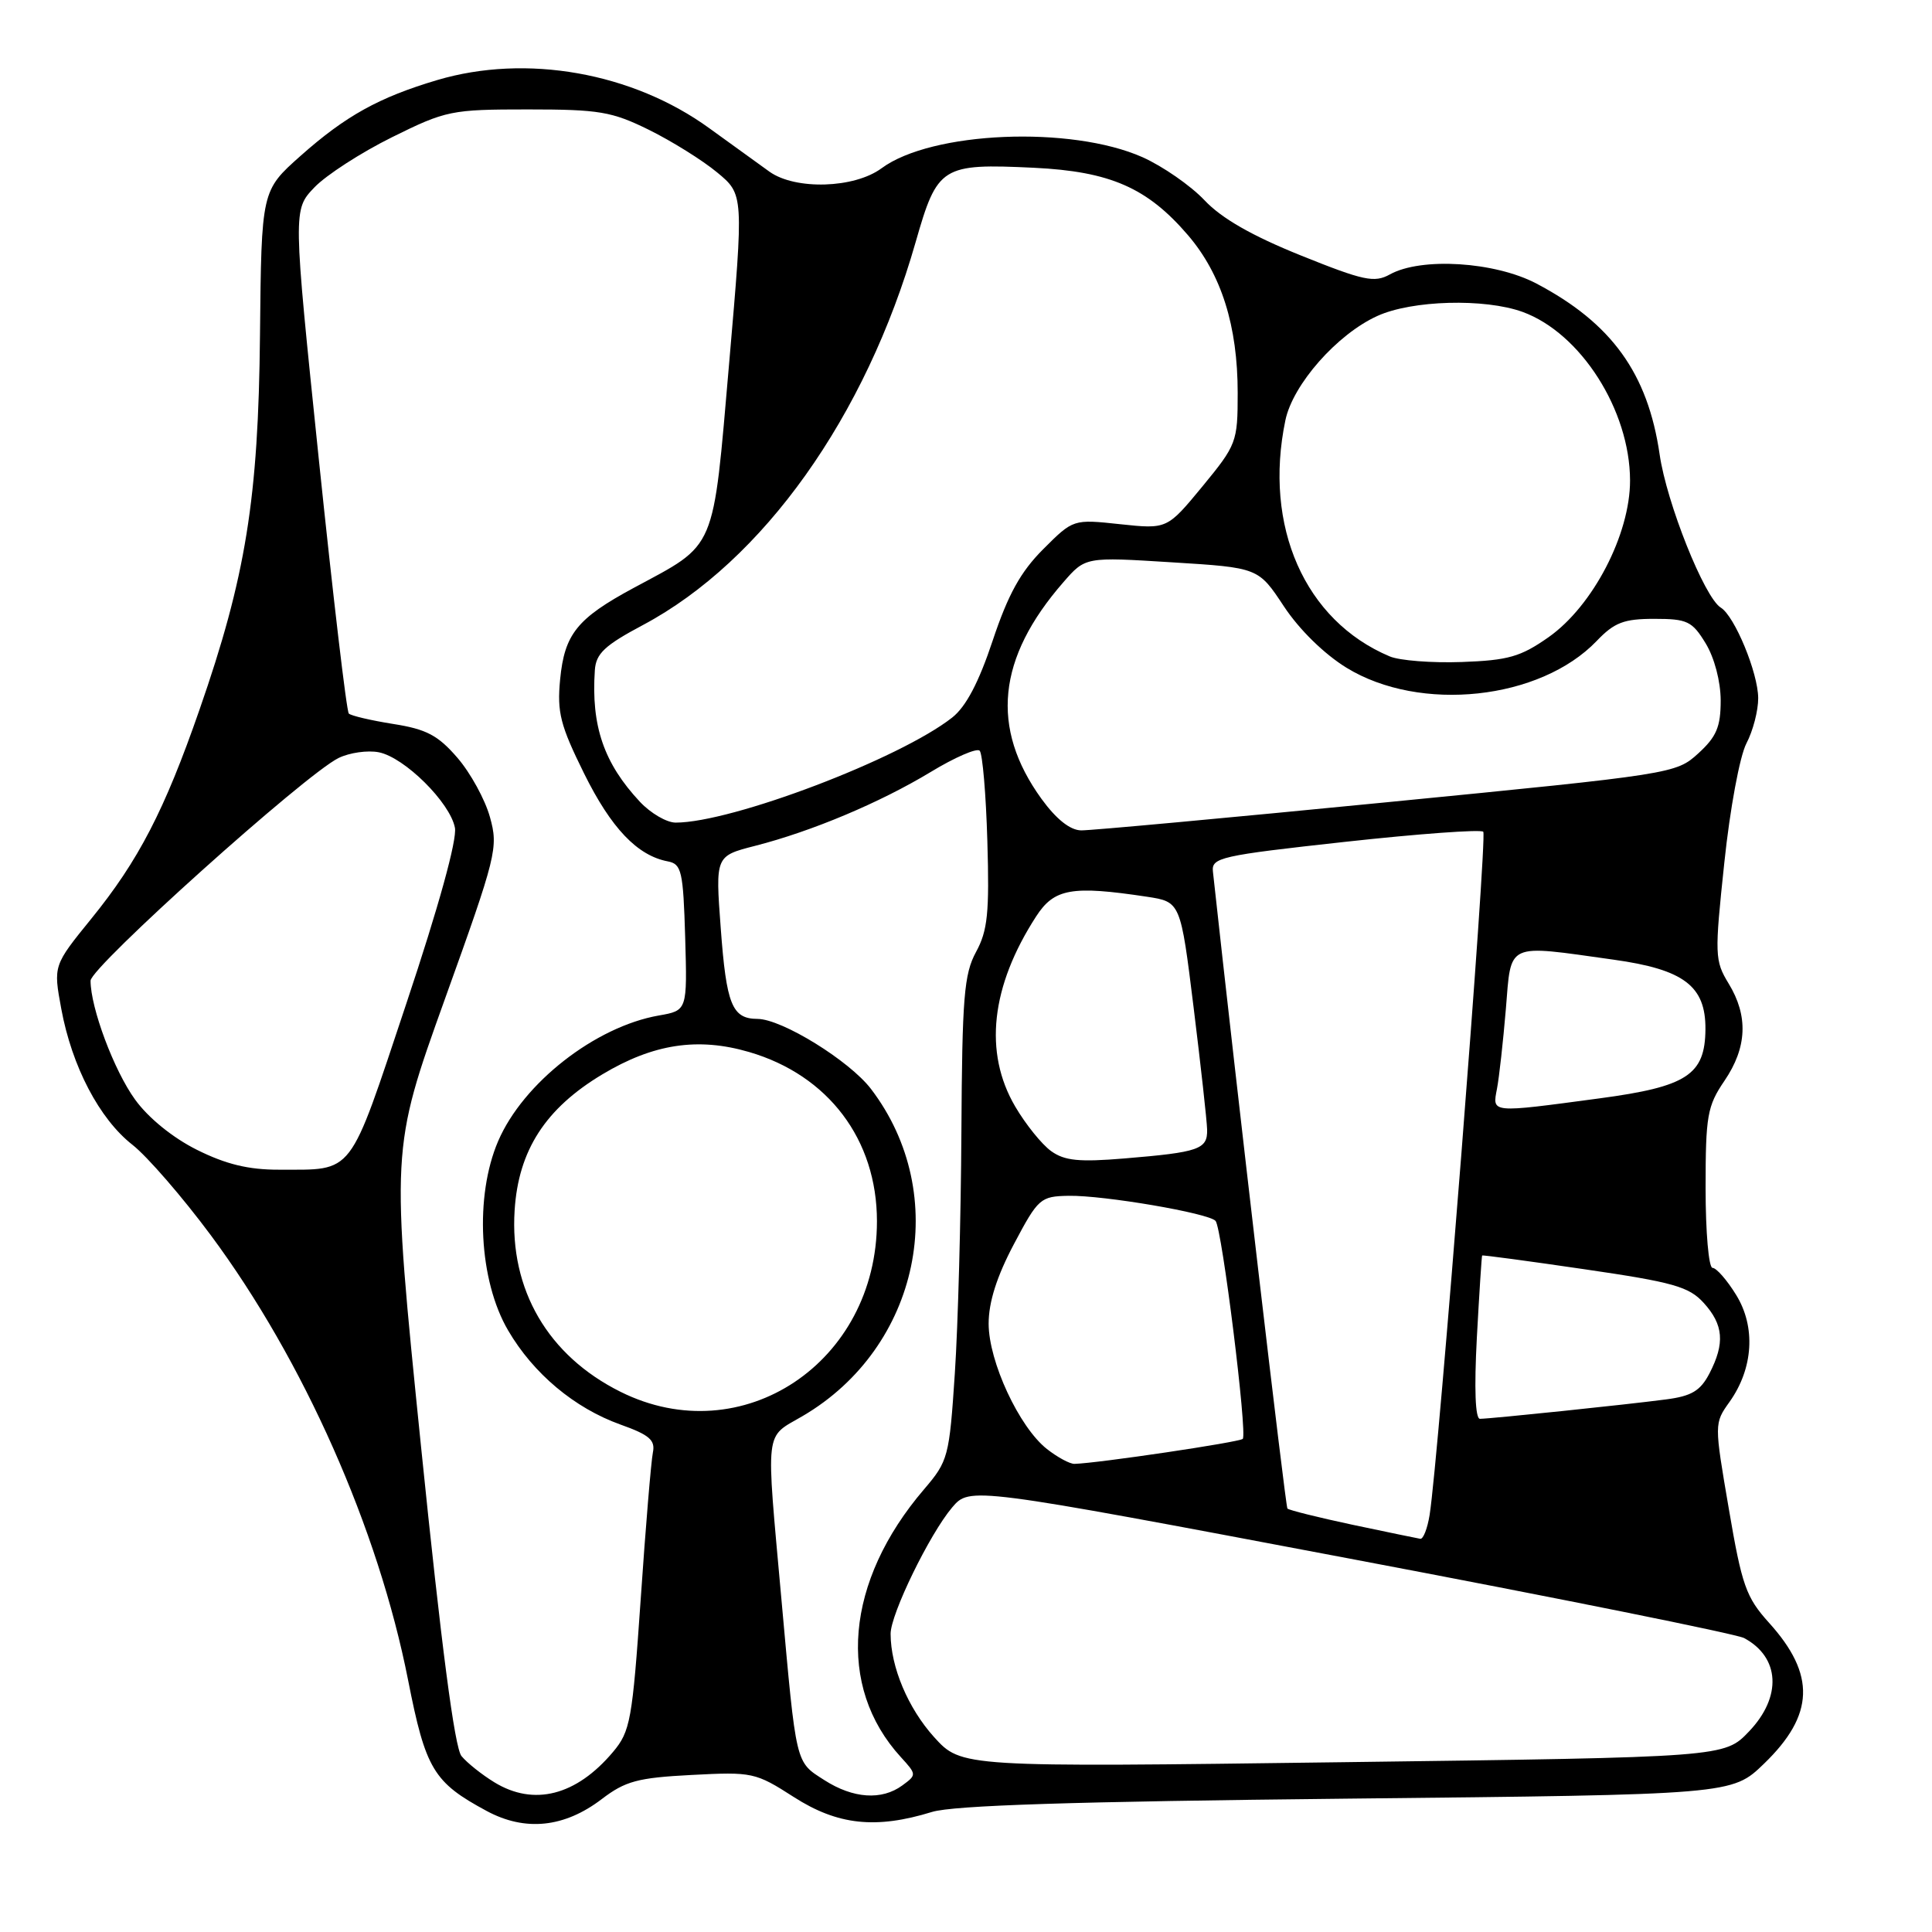 <?xml version="1.0" encoding="UTF-8" standalone="no"?>
<!DOCTYPE svg PUBLIC "-//W3C//DTD SVG 1.1//EN" "http://www.w3.org/Graphics/SVG/1.1/DTD/svg11.dtd" >
<svg xmlns="http://www.w3.org/2000/svg" xmlns:xlink="http://www.w3.org/1999/xlink" version="1.1" viewBox="0 0 256 256">
 <g >
 <path fill="currentColor"
d=" M 79.72 238.40 C 82.86 236.00 84.50 235.56 91.65 235.19 C 99.69 234.77 100.10 234.85 105.19 238.12 C 110.99 241.84 116.05 242.39 123.50 240.09 C 126.34 239.22 142.33 238.71 178.50 238.33 C 229.50 237.80 229.50 237.80 233.74 233.70 C 240.43 227.24 240.62 221.90 234.40 215.02 C 231.36 211.65 230.81 210.10 229.08 199.94 C 227.14 188.61 227.14 188.61 229.17 185.76 C 232.33 181.32 232.67 175.81 230.04 171.57 C 228.83 169.60 227.42 168.00 226.92 168.00 C 226.41 168.00 226.00 163.25 226.00 157.45 C 226.00 147.84 226.22 146.56 228.50 143.21 C 231.50 138.80 231.68 134.62 229.05 130.32 C 227.21 127.29 227.18 126.56 228.48 114.32 C 229.23 107.16 230.53 100.18 231.41 98.50 C 232.28 96.85 232.98 94.15 232.97 92.50 C 232.95 89.14 229.85 81.64 228.01 80.51 C 225.84 79.17 220.83 66.62 219.91 60.21 C 218.35 49.48 213.56 42.83 203.60 37.58 C 198.08 34.67 188.32 34.06 184.17 36.36 C 182.11 37.50 180.72 37.21 172.37 33.85 C 165.89 31.24 161.85 28.93 159.59 26.52 C 157.76 24.59 154.07 22.03 151.39 20.83 C 141.91 16.62 123.44 17.40 116.82 22.29 C 113.20 24.97 105.40 25.20 101.96 22.75 C 100.61 21.78 97.03 19.20 94.00 17.00 C 83.81 9.60 69.73 7.11 57.93 10.61 C 50.22 12.90 45.80 15.35 39.84 20.64 C 34.64 25.26 34.64 25.26 34.45 44.38 C 34.24 66.09 32.57 76.43 26.42 94.08 C 21.80 107.38 18.34 114.05 12.11 121.72 C 7.06 127.94 7.06 127.94 8.12 133.68 C 9.53 141.31 13.17 148.27 17.56 151.70 C 19.52 153.24 24.19 158.63 27.93 163.67 C 40.22 180.23 50.12 202.56 54.07 222.60 C 56.40 234.45 57.44 236.17 64.50 239.97 C 69.60 242.71 74.77 242.17 79.72 238.40 Z  M 65.50 236.16 C 63.85 235.15 61.89 233.59 61.15 232.69 C 60.24 231.59 58.48 218.10 55.79 191.69 C 51.79 152.33 51.79 152.33 58.94 132.41 C 65.80 113.33 66.05 112.32 64.92 108.27 C 64.28 105.95 62.34 102.41 60.61 100.41 C 58.04 97.43 56.50 96.62 52.11 95.93 C 49.16 95.46 46.51 94.84 46.22 94.55 C 45.92 94.26 44.14 79.12 42.25 60.91 C 38.82 27.80 38.82 27.80 41.66 24.83 C 43.22 23.20 47.85 20.21 51.95 18.18 C 59.10 14.64 59.80 14.50 69.95 14.50 C 79.41 14.50 81.07 14.78 86.00 17.21 C 89.03 18.71 93.09 21.24 95.03 22.85 C 98.55 25.77 98.55 25.77 96.62 48.07 C 94.42 73.41 95.05 71.93 83.95 77.91 C 76.46 81.95 74.80 84.02 74.22 90.03 C 73.80 94.39 74.24 96.11 77.40 102.50 C 80.98 109.73 84.45 113.38 88.50 114.14 C 90.31 114.49 90.53 115.43 90.79 124.21 C 91.07 133.90 91.07 133.90 87.29 134.56 C 78.87 136.04 69.32 143.50 66.01 151.20 C 62.87 158.50 63.46 169.69 67.33 176.29 C 70.68 182.02 76.13 186.58 82.21 188.76 C 86.05 190.13 86.85 190.82 86.51 192.47 C 86.28 193.59 85.55 202.31 84.90 211.85 C 83.79 227.94 83.52 229.42 81.23 232.14 C 76.36 237.93 70.74 239.37 65.50 236.16 Z  M 109.24 235.88 C 105.37 233.40 105.54 234.09 103.55 212.00 C 101.47 188.81 101.26 190.62 106.36 187.63 C 121.88 178.54 126.10 158.31 115.41 144.29 C 112.55 140.55 103.60 135.02 100.37 135.01 C 97.00 134.99 96.25 133.13 95.50 122.97 C 94.79 113.43 94.79 113.43 100.05 112.08 C 107.56 110.16 116.59 106.36 123.31 102.30 C 126.50 100.36 129.43 99.09 129.81 99.47 C 130.19 99.85 130.65 105.25 130.83 111.47 C 131.11 120.97 130.87 123.31 129.33 126.14 C 127.74 129.07 127.49 132.14 127.39 150.00 C 127.33 161.28 126.94 175.67 126.52 181.98 C 125.79 193.05 125.64 193.60 122.45 197.33 C 112.00 209.53 110.79 223.46 119.37 232.83 C 121.47 235.13 121.47 235.18 119.56 236.58 C 116.83 238.58 113.05 238.32 109.24 235.88 Z  M 123.76 230.16 C 120.32 226.34 118.02 220.89 118.01 216.50 C 118.00 213.89 123.18 203.27 126.16 199.75 C 128.50 197.00 128.50 197.00 178.87 206.53 C 206.58 211.77 230.08 216.51 231.10 217.05 C 235.86 219.60 236.14 224.84 231.75 229.43 C 228.50 232.84 228.50 232.84 177.95 233.50 C 127.39 234.17 127.39 234.17 123.76 230.16 Z  M 179.22 202.04 C 174.67 201.07 170.78 200.10 170.59 199.89 C 170.33 199.60 163.82 143.95 160.72 115.50 C 160.51 113.63 161.66 113.37 178.22 111.55 C 187.96 110.48 196.21 109.88 196.54 110.21 C 197.10 110.77 190.61 193.39 189.43 200.75 C 189.14 202.54 188.59 203.95 188.20 203.90 C 187.82 203.84 183.77 203.00 179.22 202.04 Z  M 138.72 192.00 C 135.04 189.10 131.00 180.41 131.00 175.39 C 131.00 172.53 132.08 169.14 134.35 164.85 C 137.57 158.77 137.86 158.52 141.60 158.45 C 146.25 158.37 160.19 160.75 161.07 161.78 C 161.92 162.76 165.31 190.02 164.67 190.66 C 164.23 191.10 145.51 193.88 142.38 193.97 C 141.77 193.99 140.12 193.10 138.72 192.00 Z  M 195.69 177.25 C 196.01 171.34 196.33 166.44 196.39 166.36 C 196.45 166.28 202.57 167.10 210.00 168.19 C 221.72 169.90 223.80 170.49 225.75 172.64 C 228.38 175.53 228.58 177.99 226.51 181.99 C 225.31 184.29 224.15 184.99 220.76 185.43 C 215.55 186.12 197.45 188.00 196.10 188.00 C 195.48 188.00 195.33 184.02 195.69 177.25 Z  M 82.22 184.42 C 72.62 179.64 67.52 170.90 68.19 160.38 C 68.69 152.43 72.27 146.88 79.81 142.36 C 86.56 138.31 92.47 137.41 99.27 139.40 C 109.76 142.47 116.20 151.00 116.20 161.82 C 116.20 180.55 98.32 192.45 82.22 184.42 Z  M 26.10 152.36 C 22.91 150.77 19.66 148.14 17.90 145.70 C 15.11 141.86 12.00 133.54 12.00 129.95 C 12.00 128.15 40.44 102.61 44.86 100.44 C 46.31 99.73 48.71 99.39 50.19 99.68 C 53.60 100.35 59.64 106.34 60.28 109.68 C 60.58 111.26 58.14 120.11 53.83 133.01 C 46.11 156.14 47.02 154.96 36.95 154.99 C 32.93 155.00 29.93 154.27 26.10 152.36 Z  M 139.27 152.52 C 138.04 151.63 135.90 148.98 134.52 146.62 C 130.32 139.46 131.29 130.70 137.30 121.42 C 139.69 117.73 142.02 117.32 151.97 118.82 C 156.43 119.50 156.43 119.50 158.16 133.50 C 159.11 141.20 159.92 148.48 159.95 149.68 C 160.01 152.29 158.89 152.68 149.00 153.50 C 142.98 154.00 141.06 153.81 139.27 152.52 Z  M 198.36 144.25 C 198.65 142.74 199.17 138.01 199.53 133.75 C 200.27 124.76 199.43 125.15 213.80 127.16 C 223.13 128.46 226.02 130.65 225.98 136.38 C 225.93 142.43 223.54 143.99 211.94 145.54 C 197.39 147.49 197.74 147.52 198.36 144.25 Z  M 138.00 105.85 C 131.20 96.45 132.13 87.20 140.90 77.15 C 143.82 73.79 143.82 73.79 155.28 74.51 C 166.74 75.22 166.74 75.22 170.12 80.34 C 172.16 83.43 175.46 86.66 178.42 88.48 C 188.17 94.46 204.07 92.75 211.57 84.93 C 213.91 82.48 215.17 82.00 219.20 82.00 C 223.58 82.00 224.22 82.31 226.01 85.25 C 227.17 87.16 227.99 90.28 228.00 92.81 C 228.00 96.31 227.45 97.62 225.03 99.83 C 222.08 102.52 221.68 102.58 183.78 106.30 C 162.72 108.37 144.49 110.05 143.26 110.03 C 141.80 110.01 139.96 108.55 138.00 105.85 Z  M 84.80 106.25 C 80.01 101.13 78.32 96.19 78.82 88.81 C 78.97 86.60 80.11 85.52 85.21 82.81 C 101.10 74.34 114.72 55.21 121.33 32.07 C 124.21 22.00 124.77 21.65 137.00 22.23 C 147.10 22.72 152.02 24.87 157.42 31.17 C 161.85 36.35 164.00 43.18 164.00 52.07 C 164.00 58.57 163.86 58.94 159.33 64.45 C 154.65 70.12 154.65 70.12 148.43 69.46 C 142.21 68.79 142.21 68.79 138.23 72.77 C 135.23 75.77 133.58 78.76 131.54 84.87 C 129.70 90.41 128.00 93.64 126.17 95.08 C 119.22 100.55 96.98 109.00 89.53 109.00 C 88.34 109.00 86.22 107.76 84.80 106.25 Z  M 184.13 86.97 C 172.90 82.24 167.39 69.75 170.32 55.69 C 171.31 50.94 177.17 44.29 182.50 41.87 C 187.09 39.77 196.72 39.51 201.75 41.33 C 209.45 44.13 215.97 54.35 215.99 63.66 C 216.00 70.81 211.06 80.31 205.18 84.44 C 201.49 87.03 199.84 87.50 193.69 87.72 C 189.73 87.86 185.43 87.53 184.13 86.97 Z "/>
</g>
</svg>
